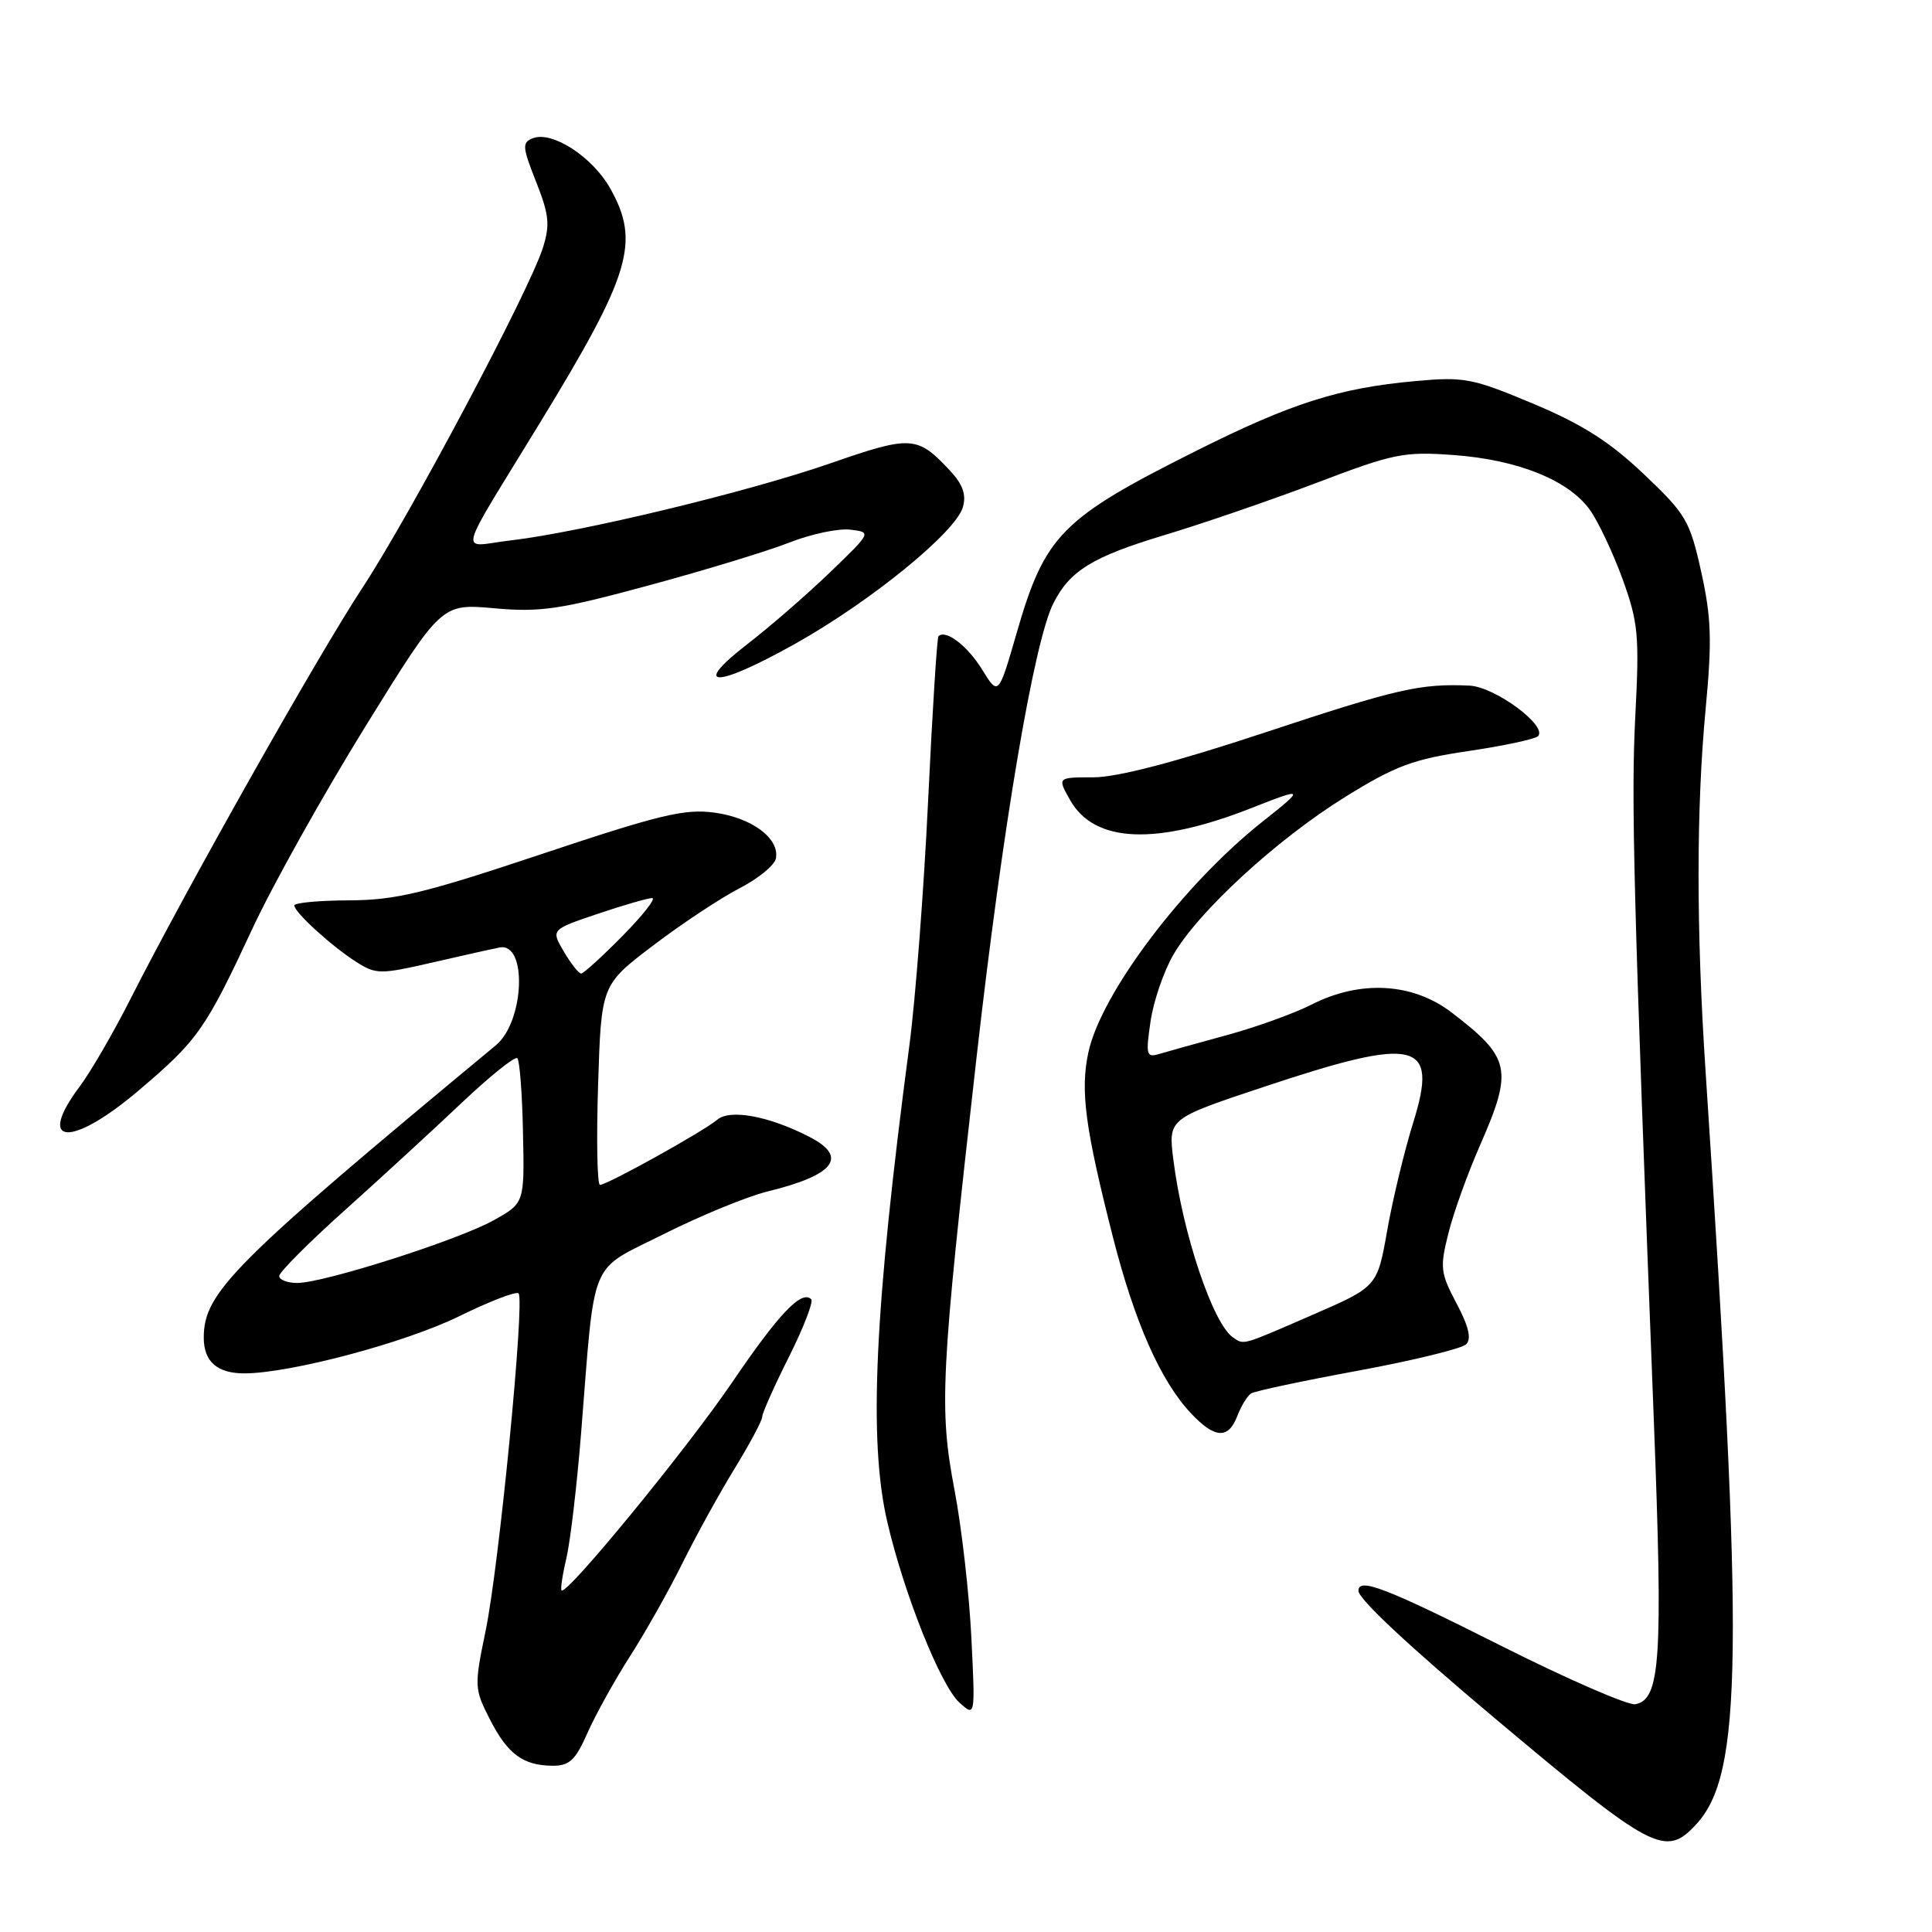<?xml version="1.0" encoding="UTF-8" standalone="no"?>
<!DOCTYPE svg PUBLIC "-//W3C//DTD SVG 1.1//EN" "http://www.w3.org/Graphics/SVG/1.1/DTD/svg11.dtd" >
<svg xmlns="http://www.w3.org/2000/svg" xmlns:xlink="http://www.w3.org/1999/xlink" version="1.1" viewBox="0 0 256 256">
 <g >
 <path fill="currentColor"
d=" M 224.74 241.75 C 230.90 235.10 231.10 219.37 226.00 142.00 C 224.75 123.09 224.76 107.06 226.02 93.78 C 226.86 84.85 226.76 81.83 225.42 75.78 C 223.91 68.97 223.41 68.13 217.80 62.81 C 213.29 58.53 209.66 56.22 203.15 53.49 C 195.10 50.11 194.02 49.90 187.50 50.50 C 177.44 51.41 171.12 53.42 158.58 59.70 C 140.62 68.69 138.47 70.87 134.71 83.88 C 132.30 92.22 132.30 92.22 130.13 88.71 C 128.18 85.55 125.30 83.36 124.35 84.31 C 124.16 84.51 123.54 94.31 122.98 106.09 C 122.42 117.86 121.30 132.45 120.50 138.50 C 115.86 173.60 115.06 190.84 117.57 201.66 C 119.78 211.18 124.65 223.38 127.14 225.61 C 129.23 227.50 129.23 227.50 128.71 217.00 C 128.43 211.22 127.43 202.45 126.49 197.50 C 124.41 186.57 124.63 182.25 129.41 140.00 C 132.86 109.55 136.98 85.18 139.55 80.00 C 141.72 75.64 144.72 73.79 154.24 70.92 C 159.33 69.39 168.45 66.26 174.50 63.96 C 184.69 60.08 186.02 59.81 192.67 60.30 C 201.19 60.93 207.92 63.66 210.71 67.62 C 211.83 69.21 213.76 73.33 215.02 76.79 C 217.07 82.46 217.24 84.21 216.69 94.79 C 216.11 105.97 216.45 118.72 219.14 188.19 C 220.36 219.90 220.02 225.18 216.70 225.82 C 215.75 226.00 207.74 222.52 198.91 218.08 C 183.63 210.39 180.00 208.99 180.00 210.79 C 180.00 211.87 186.64 218.08 198.00 227.62 C 219.04 245.30 220.66 246.15 224.74 241.75 Z  M 77.84 229.63 C 78.90 227.23 81.44 222.65 83.48 219.46 C 85.52 216.28 88.66 210.71 90.45 207.08 C 92.25 203.46 95.35 197.83 97.36 194.56 C 99.36 191.29 101.00 188.22 101.00 187.73 C 101.00 187.24 102.59 183.67 104.54 179.79 C 106.48 175.91 107.81 172.48 107.49 172.16 C 106.22 170.89 103.22 174.04 97.00 183.19 C 90.96 192.06 75.09 211.42 74.41 210.74 C 74.25 210.58 74.53 208.66 75.05 206.47 C 75.56 204.29 76.44 196.88 76.99 190.00 C 78.90 166.16 77.89 168.58 88.00 163.50 C 92.84 161.07 98.99 158.55 101.65 157.89 C 110.59 155.71 112.45 153.31 107.25 150.64 C 101.92 147.89 96.74 146.93 95.05 148.36 C 93.21 149.92 80.47 157.00 79.50 157.00 C 79.13 157.00 79.02 151.04 79.25 143.75 C 79.67 130.50 79.67 130.50 86.56 125.27 C 90.35 122.39 95.49 118.99 97.97 117.71 C 100.46 116.43 102.64 114.65 102.81 113.75 C 103.32 111.11 99.65 108.36 94.69 107.68 C 90.73 107.14 87.48 107.92 71.79 113.16 C 56.23 118.36 52.42 119.28 46.25 119.30 C 42.26 119.32 39.00 119.62 39.00 119.98 C 39.00 120.88 43.96 125.40 47.24 127.48 C 49.83 129.12 50.40 129.12 57.24 127.55 C 61.23 126.63 65.26 125.73 66.19 125.55 C 69.90 124.82 69.50 135.35 65.71 138.50 C 30.81 167.44 27.00 171.25 27.00 177.25 C 27.00 180.44 28.80 182.00 32.45 181.98 C 38.62 181.93 53.70 177.91 60.82 174.42 C 64.85 172.44 68.40 171.07 68.71 171.38 C 69.57 172.24 66.13 207.47 64.35 216.08 C 62.83 223.42 62.85 223.78 64.89 227.78 C 67.25 232.42 69.28 233.93 73.20 233.97 C 75.45 233.99 76.24 233.25 77.84 229.63 Z  M 163.96 187.60 C 164.47 186.28 165.29 184.94 165.79 184.63 C 166.29 184.32 172.67 182.96 179.97 181.62 C 187.26 180.27 193.70 178.70 194.28 178.12 C 195.00 177.40 194.61 175.75 193.00 172.71 C 190.86 168.67 190.78 167.95 191.92 163.42 C 192.59 160.71 194.47 155.50 196.08 151.83 C 200.52 141.70 200.20 140.18 192.36 134.17 C 187.19 130.21 180.24 129.82 173.77 133.12 C 171.49 134.28 166.45 136.10 162.56 137.16 C 158.68 138.22 154.65 139.34 153.62 139.65 C 151.90 140.17 151.80 139.81 152.45 135.36 C 152.84 132.69 154.20 128.70 155.48 126.50 C 158.81 120.75 169.26 111.16 178.26 105.59 C 184.90 101.47 187.25 100.60 194.55 99.52 C 199.24 98.83 203.39 97.94 203.79 97.55 C 205.12 96.21 198.10 91.01 194.73 90.85 C 188.21 90.55 185.15 91.25 167.58 97.07 C 155.74 100.99 148.04 103.00 144.88 103.00 C 140.09 103.00 140.09 103.00 141.80 106.02 C 145.01 111.71 153.17 112.06 165.90 107.04 C 172.85 104.30 172.94 104.40 167.34 108.83 C 156.82 117.14 145.88 131.64 144.21 139.47 C 143.13 144.53 143.78 149.43 147.46 163.89 C 150.34 175.20 153.77 182.96 157.79 187.25 C 160.97 190.63 162.77 190.74 163.96 187.60 Z  M 18.38 144.49 C 26.22 137.84 27.22 136.41 33.47 123.00 C 36.16 117.22 42.90 105.18 48.43 96.24 C 58.50 79.97 58.50 79.97 65.50 80.60 C 71.61 81.15 74.21 80.76 86.00 77.56 C 93.42 75.55 101.82 72.99 104.65 71.87 C 107.48 70.76 111.08 70.00 112.65 70.18 C 115.50 70.52 115.50 70.52 110.00 75.82 C 106.97 78.74 102.06 83.01 99.08 85.31 C 91.42 91.23 94.81 91.22 105.37 85.30 C 115.37 79.70 126.66 70.50 127.59 67.19 C 128.06 65.54 127.58 64.18 125.87 62.35 C 121.54 57.72 120.75 57.67 110.01 61.40 C 99.09 65.19 76.96 70.53 67.57 71.62 C 60.79 72.42 60.26 74.51 71.56 56.00 C 83.58 36.33 84.85 32.07 80.86 24.97 C 78.52 20.80 73.19 17.33 70.63 18.31 C 69.16 18.88 69.19 19.42 71.04 24.10 C 72.77 28.48 72.90 29.80 71.92 32.88 C 70.07 38.65 54.40 68.17 48.01 77.91 C 42.08 86.93 24.64 117.86 17.22 132.50 C 14.99 136.90 12.00 142.05 10.58 143.94 C 4.69 151.80 9.38 152.13 18.38 144.49 Z  M 37.00 169.08 C 37.00 168.57 40.93 164.63 45.73 160.33 C 50.53 156.02 57.51 149.61 61.23 146.08 C 64.96 142.56 68.25 139.92 68.55 140.22 C 68.86 140.53 69.20 144.97 69.30 150.10 C 69.50 159.42 69.50 159.42 65.40 161.70 C 60.68 164.33 42.90 170.00 39.38 170.00 C 38.07 170.00 37.00 169.58 37.00 169.08 Z  M 74.71 126.09 C 73.00 123.18 73.00 123.18 79.19 121.09 C 82.60 119.94 85.85 119.00 86.41 119.00 C 86.97 119.00 85.21 121.25 82.50 124.00 C 79.79 126.75 77.32 129.00 77.00 129.00 C 76.69 129.00 75.66 127.69 74.71 126.09 Z  M 163.40 177.23 C 160.73 175.45 156.70 163.46 155.47 153.62 C 154.80 148.23 154.80 148.23 167.45 144.02 C 187.79 137.24 190.64 137.92 187.26 148.74 C 186.10 152.46 184.55 158.87 183.82 163.00 C 182.50 170.49 182.50 170.49 174.00 174.19 C 164.41 178.36 164.88 178.22 163.40 177.23 Z "/>
</g>
</svg>